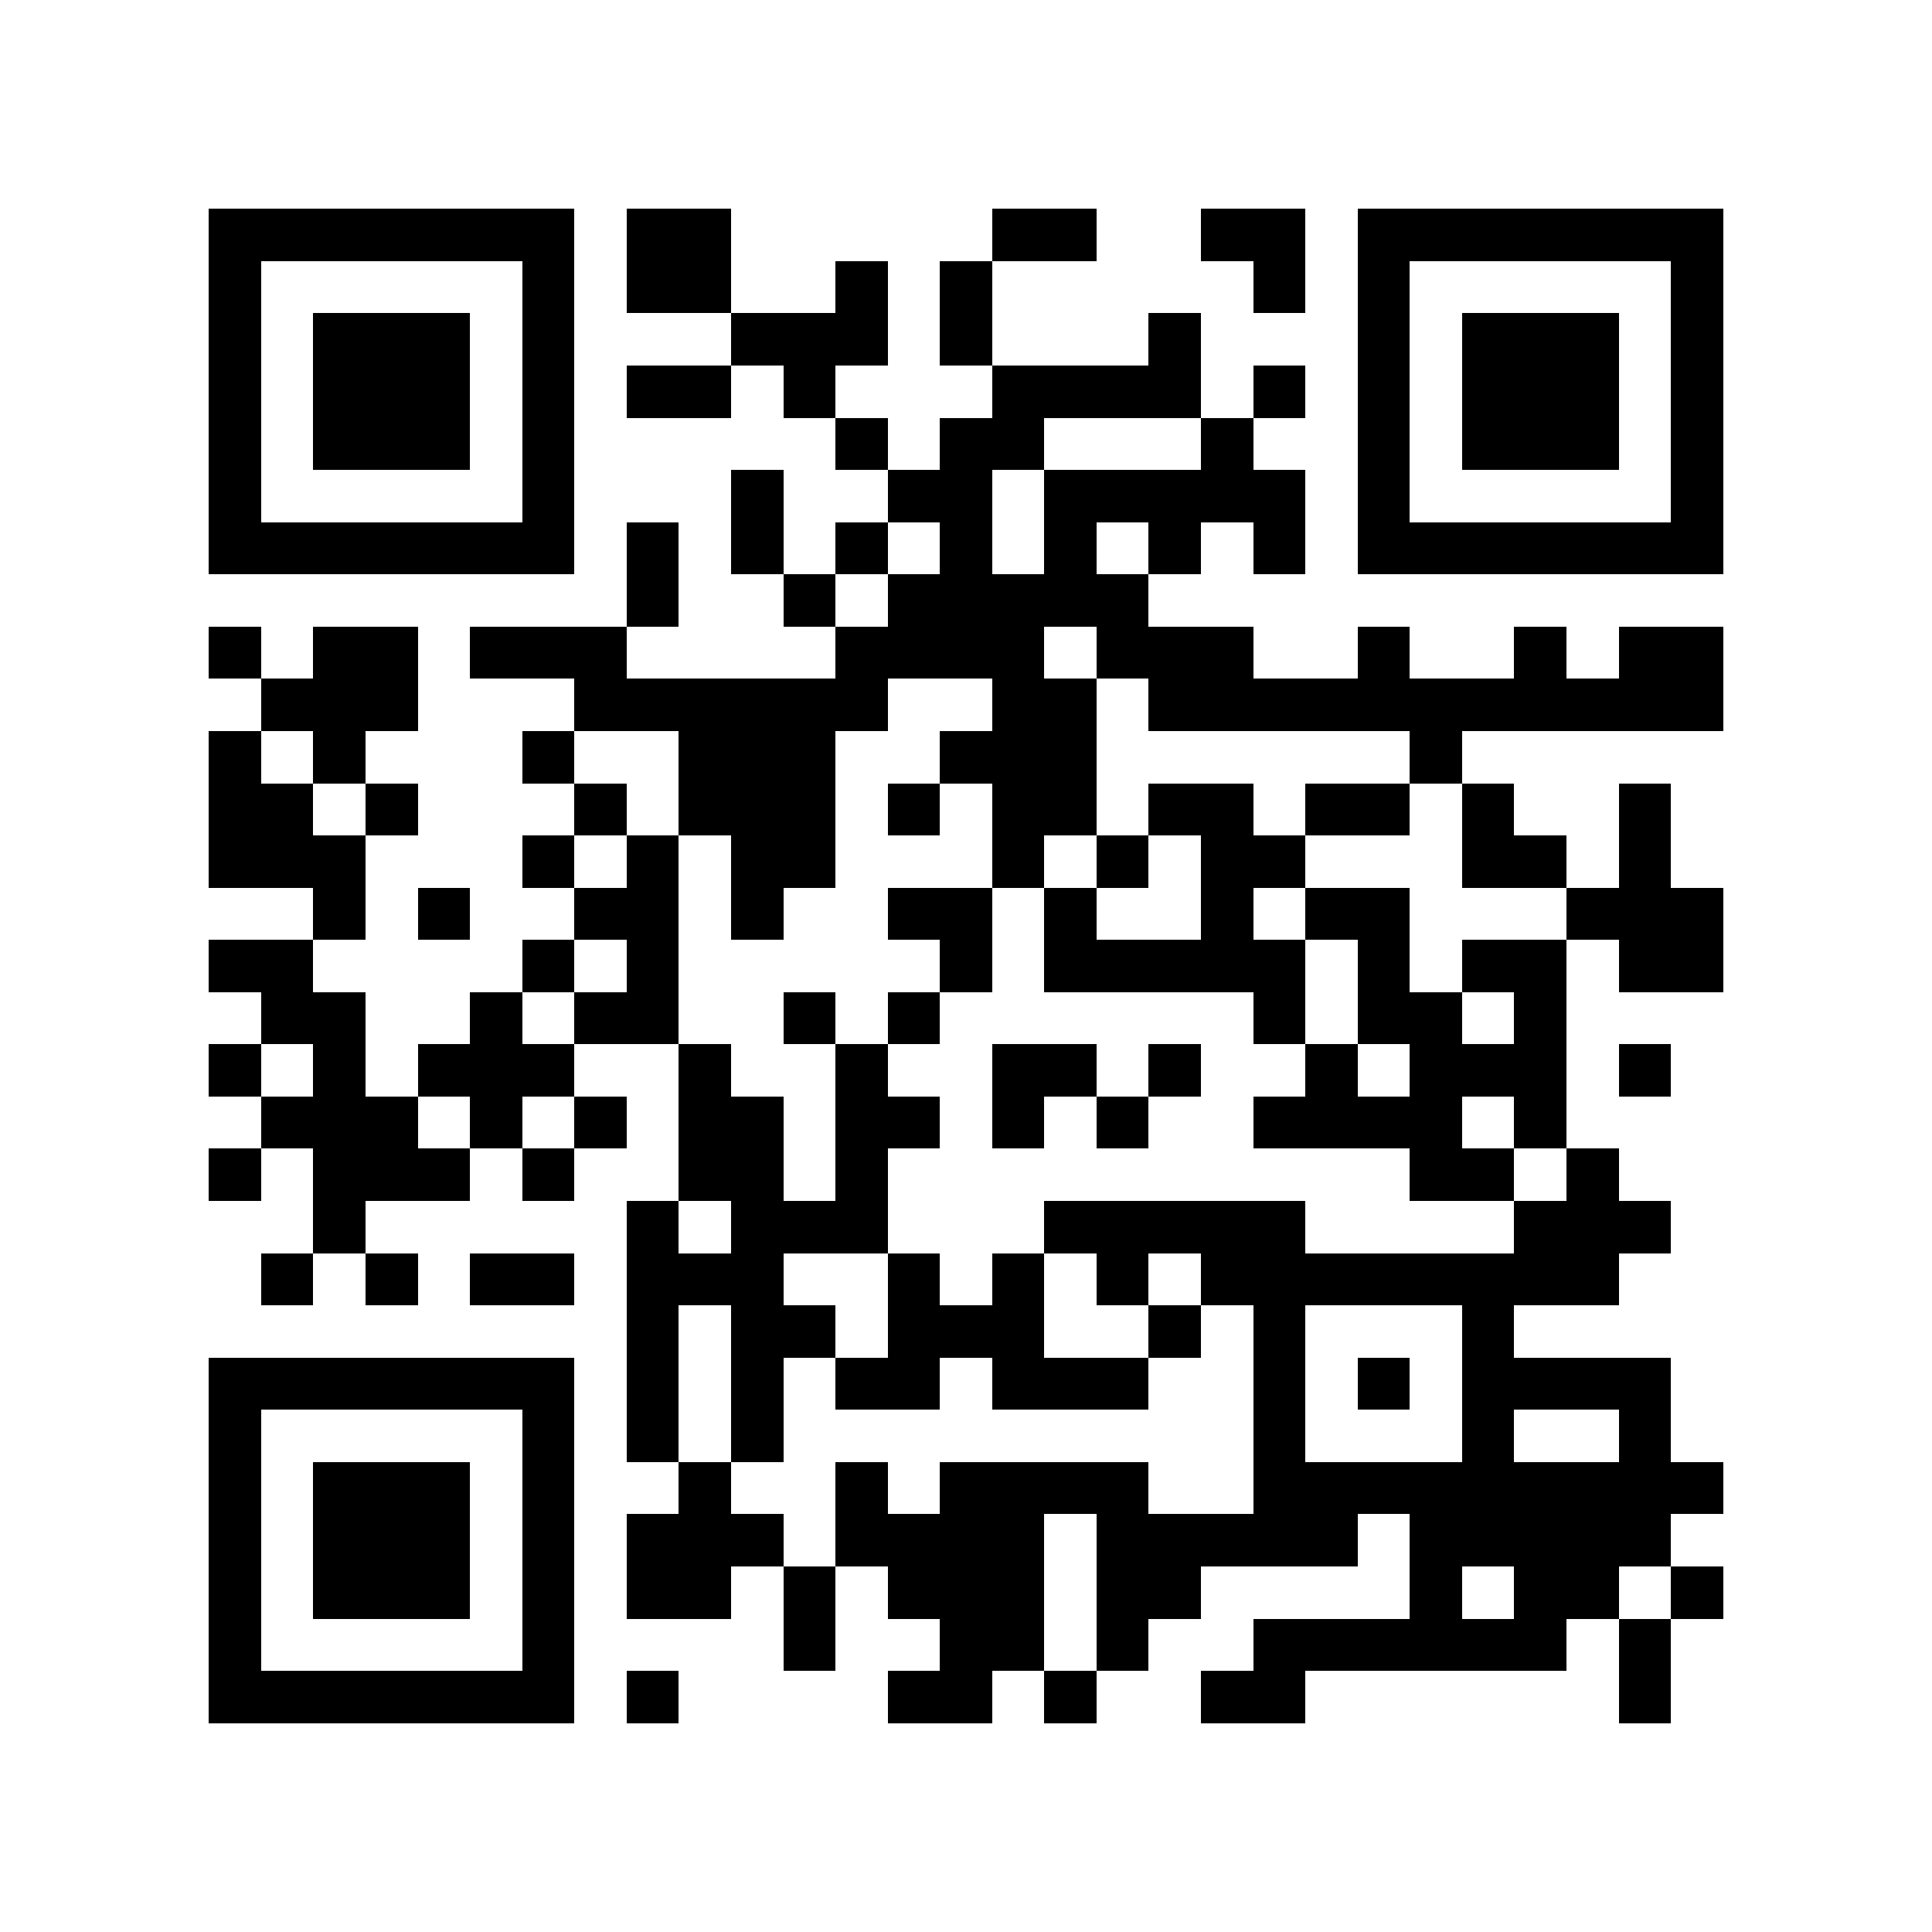 <?xml version="1.0" encoding="utf-8"?><!DOCTYPE svg PUBLIC "-//W3C//DTD SVG 1.1//EN" "http://www.w3.org/Graphics/SVG/1.1/DTD/svg11.dtd"><svg xmlns="http://www.w3.org/2000/svg" viewBox="0 0 37 37" shape-rendering="crispEdges"><path fill="#ffffff" d="M0 0h37v37H0z"/><path stroke="#000000" d="M4 4.5h7m1 0h2m5 0h2m2 0h2m1 0h7M4 5.5h1m5 0h1m1 0h2m2 0h1m1 0h1m5 0h1m1 0h1m5 0h1M4 6.5h1m1 0h3m1 0h1m3 0h3m1 0h1m3 0h1m3 0h1m1 0h3m1 0h1M4 7.5h1m1 0h3m1 0h1m1 0h2m1 0h1m3 0h4m1 0h1m1 0h1m1 0h3m1 0h1M4 8.5h1m1 0h3m1 0h1m5 0h1m1 0h2m3 0h1m2 0h1m1 0h3m1 0h1M4 9.5h1m5 0h1m3 0h1m2 0h2m1 0h5m1 0h1m5 0h1M4 10.5h7m1 0h1m1 0h1m1 0h1m1 0h1m1 0h1m1 0h1m1 0h1m1 0h7M12 11.5h1m2 0h1m1 0h5M4 12.5h1m1 0h2m1 0h3m4 0h4m1 0h3m2 0h1m2 0h1m1 0h2M5 13.5h3m3 0h6m2 0h2m1 0h11M4 14.5h1m1 0h1m3 0h1m2 0h3m2 0h3m6 0h1M4 15.5h2m1 0h1m3 0h1m1 0h3m1 0h1m1 0h2m1 0h2m1 0h2m1 0h1m2 0h1M4 16.5h3m3 0h1m1 0h1m1 0h2m3 0h1m1 0h1m1 0h2m3 0h2m1 0h1M6 17.5h1m1 0h1m2 0h2m1 0h1m2 0h2m1 0h1m2 0h1m1 0h2m3 0h3M4 18.5h2m4 0h1m1 0h1m5 0h1m1 0h5m1 0h1m1 0h2m1 0h2M5 19.5h2m2 0h1m1 0h2m2 0h1m1 0h1m6 0h1m1 0h2m1 0h1M4 20.5h1m1 0h1m1 0h3m2 0h1m2 0h1m2 0h2m1 0h1m2 0h1m1 0h3m1 0h1M5 21.5h3m1 0h1m1 0h1m1 0h2m1 0h2m1 0h1m1 0h1m2 0h4m1 0h1M4 22.5h1m1 0h3m1 0h1m2 0h2m1 0h1m10 0h2m1 0h1M6 23.5h1m5 0h1m1 0h3m3 0h5m4 0h3M5 24.5h1m1 0h1m1 0h2m1 0h3m2 0h1m1 0h1m1 0h1m1 0h8M12 25.5h1m1 0h2m1 0h3m2 0h1m1 0h1m3 0h1M4 26.5h7m1 0h1m1 0h1m1 0h2m1 0h3m2 0h1m1 0h1m1 0h4M4 27.5h1m5 0h1m1 0h1m1 0h1m9 0h1m3 0h1m2 0h1M4 28.5h1m1 0h3m1 0h1m2 0h1m2 0h1m1 0h4m2 0h9M4 29.5h1m1 0h3m1 0h1m1 0h3m1 0h4m1 0h5m1 0h5M4 30.5h1m1 0h3m1 0h1m1 0h2m1 0h1m1 0h3m1 0h2m4 0h1m1 0h2m1 0h1M4 31.5h1m5 0h1m4 0h1m2 0h2m1 0h1m2 0h6m1 0h1M4 32.5h7m1 0h1m4 0h2m1 0h1m2 0h2m6 0h1"/></svg>
